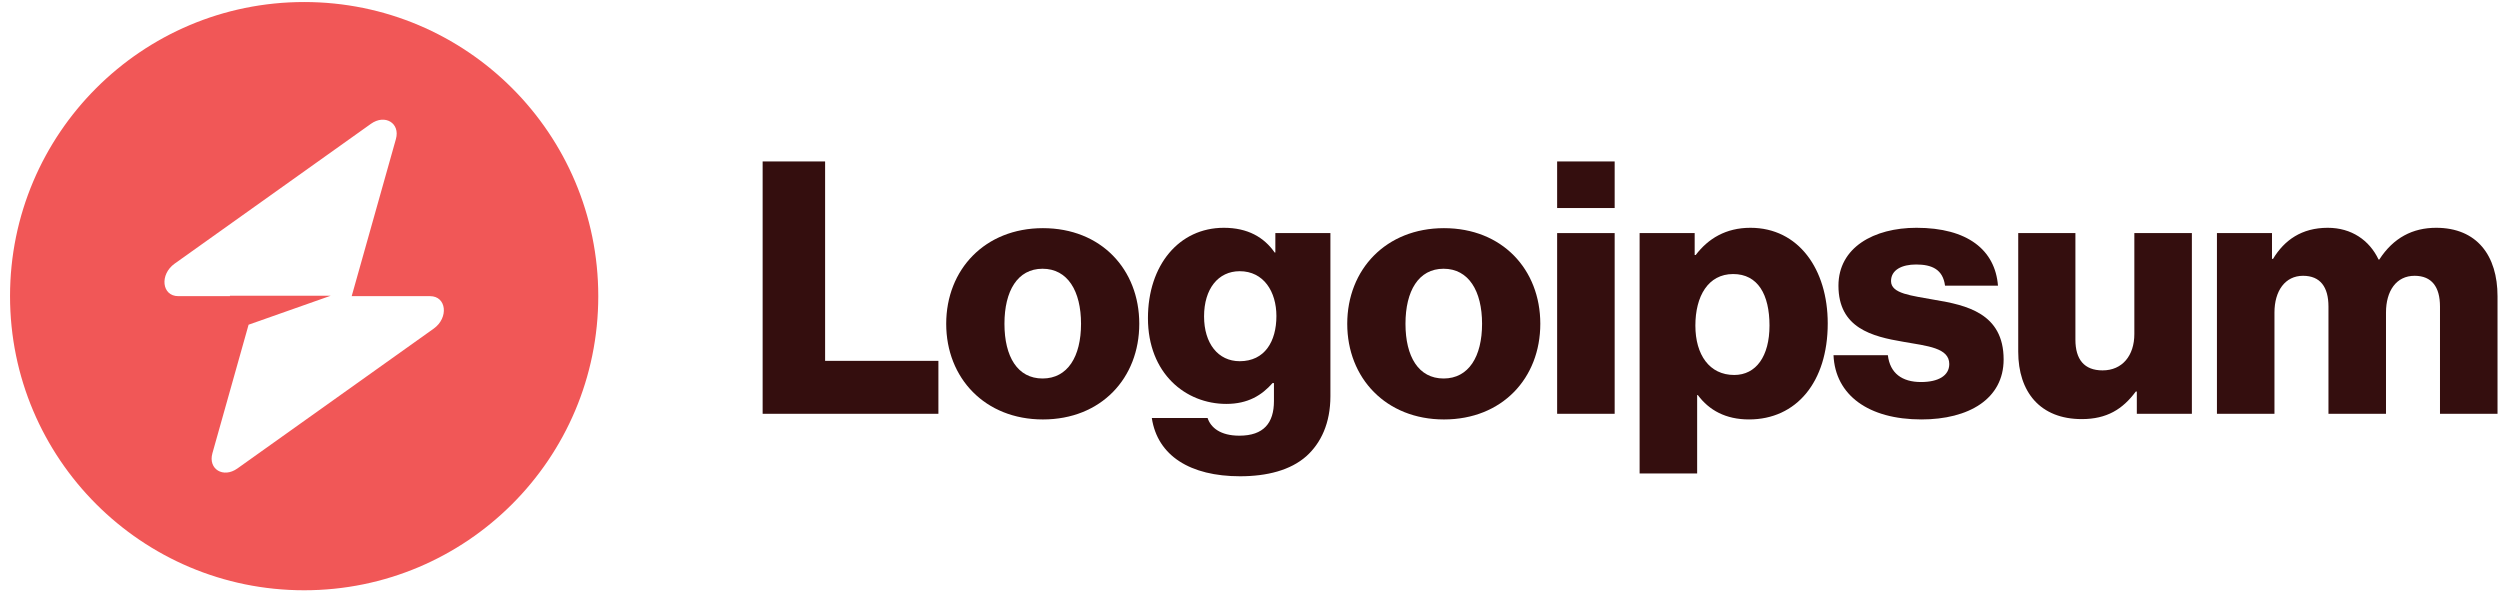 <svg width="213" height="52" viewBox="0 0 213 52" fill="none" xmlns="http://www.w3.org/2000/svg">
<g clip-path="url(#clip0_0_588)">
<path d="M64.977 35.255H79.952V30.745H70.299V13.755H64.977V35.255Z" fill="#340E0E"/>
<path d="M88.826 32.248C86.691 32.248 85.579 30.384 85.579 27.588C85.579 24.791 86.691 22.897 88.826 22.897C90.962 22.897 92.104 24.791 92.104 27.588C92.104 30.384 90.962 32.248 88.826 32.248ZM88.856 35.737C93.818 35.737 97.066 32.218 97.066 27.588C97.066 22.957 93.818 19.439 88.856 19.439C83.925 19.439 80.617 22.957 80.617 27.588C80.617 32.218 83.925 35.737 88.856 35.737Z" fill="#340E0E"/>
<path d="M105.653 40.578C107.938 40.578 109.953 40.067 111.306 38.864C112.539 37.751 113.351 36.067 113.351 33.752V19.859H108.66V21.513H108.6C107.698 20.22 106.315 19.408 104.27 19.408C100.451 19.408 97.805 22.596 97.805 27.106C97.805 31.827 101.022 34.413 104.48 34.413C106.345 34.413 107.517 33.662 108.42 32.639H108.54V34.173C108.54 36.037 107.668 37.12 105.593 37.12C103.969 37.12 103.157 36.428 102.887 35.616H98.135C98.617 38.834 101.413 40.578 105.653 40.578ZM105.623 30.775C103.789 30.775 102.586 29.271 102.586 26.956C102.586 24.61 103.789 23.107 105.623 23.107C107.668 23.107 108.75 24.851 108.75 26.926C108.75 29.091 107.758 30.775 105.623 30.775Z" fill="#340E0E"/>
<path d="M122.994 32.248C120.859 32.248 119.747 30.384 119.747 27.588C119.747 24.791 120.859 22.897 122.994 22.897C125.129 22.897 126.272 24.791 126.272 27.588C126.272 30.384 125.129 32.248 122.994 32.248ZM123.025 35.737C127.986 35.737 131.234 32.218 131.234 27.588C131.234 22.957 127.986 19.439 123.025 19.439C118.093 19.439 114.785 22.957 114.785 27.588C114.785 32.218 118.093 35.737 123.025 35.737Z" fill="#340E0E"/>
<path d="M132.668 35.255H137.569V19.859H132.668V35.255ZM132.668 17.724H137.569V13.755H132.668V17.724Z" fill="#340E0E"/>
<path d="M139.695 40.337H144.597V33.662H144.657C145.619 34.955 147.033 35.736 149.017 35.736C153.047 35.736 155.723 32.549 155.723 27.557C155.723 22.927 153.227 19.408 149.137 19.408C147.033 19.408 145.529 20.34 144.477 21.724H144.386V19.859H139.695V40.337ZM147.754 31.948C145.649 31.948 144.446 30.234 144.446 27.738C144.446 25.242 145.529 23.348 147.664 23.348C149.769 23.348 150.761 25.091 150.761 27.738C150.761 30.354 149.619 31.948 147.754 31.948Z" fill="#340E0E"/>
<path d="M163.702 35.736C167.732 35.736 170.709 33.992 170.709 30.625C170.709 26.685 167.521 25.994 164.815 25.543C162.86 25.182 161.116 25.031 161.116 23.949C161.116 22.987 162.049 22.535 163.251 22.535C164.605 22.535 165.537 22.956 165.717 24.34H170.228C169.987 21.303 167.642 19.408 163.281 19.408C159.643 19.408 156.636 21.092 156.636 24.34C156.636 27.948 159.493 28.67 162.169 29.121C164.214 29.482 166.078 29.632 166.078 31.015C166.078 32.008 165.146 32.549 163.672 32.549C162.049 32.549 161.026 31.797 160.846 30.264H156.215C156.365 33.662 159.192 35.736 163.702 35.736Z" fill="#340E0E"/>
<path d="M177.366 35.707C179.501 35.707 180.854 34.865 181.967 33.361H182.057V35.255H186.748V19.859H181.846V28.46C181.846 30.294 180.824 31.557 179.14 31.557C177.576 31.557 176.825 30.625 176.825 28.941V19.859H171.953V29.963C171.953 33.391 173.818 35.707 177.366 35.707Z" fill="#340E0E"/>
<path d="M188.883 35.255H193.784V26.625C193.784 24.791 194.686 23.498 196.22 23.498C197.693 23.498 198.385 24.46 198.385 26.114V35.255H203.287V26.625C203.287 24.791 204.159 23.498 205.722 23.498C207.196 23.498 207.887 24.46 207.887 26.114V35.255H212.789V25.242C212.789 21.784 211.045 19.408 207.557 19.408C205.572 19.408 203.918 20.25 202.715 22.115H202.655C201.873 20.461 200.34 19.408 198.325 19.408C196.1 19.408 194.626 20.461 193.664 22.054H193.574V19.859H188.883V35.255Z" fill="#340E0E"/>
<path fill-rule="evenodd" clip-rule="evenodd" d="M25.914 50.291C39.754 50.291 50.973 39.071 50.973 25.232C50.973 11.392 39.754 0.173 25.914 0.173C12.075 0.173 0.855 11.392 0.855 25.232C0.855 39.071 12.075 50.291 25.914 50.291ZM33.732 11.846C34.112 10.495 32.801 9.695 31.603 10.549L14.88 22.462C13.581 23.388 13.785 25.232 15.187 25.232H19.59V25.198H28.173L21.18 27.665L18.097 38.617C17.716 39.969 19.028 40.768 20.226 39.914L36.949 28.001C38.248 27.076 38.044 25.232 36.642 25.232H29.964L33.732 11.846Z" fill="#F15757"/>
</g>
<defs>
<clipPath id="clip0_0_588">
<rect width="213" height="51.371" fill="white"/>
</clipPath>
</defs>
</svg>
